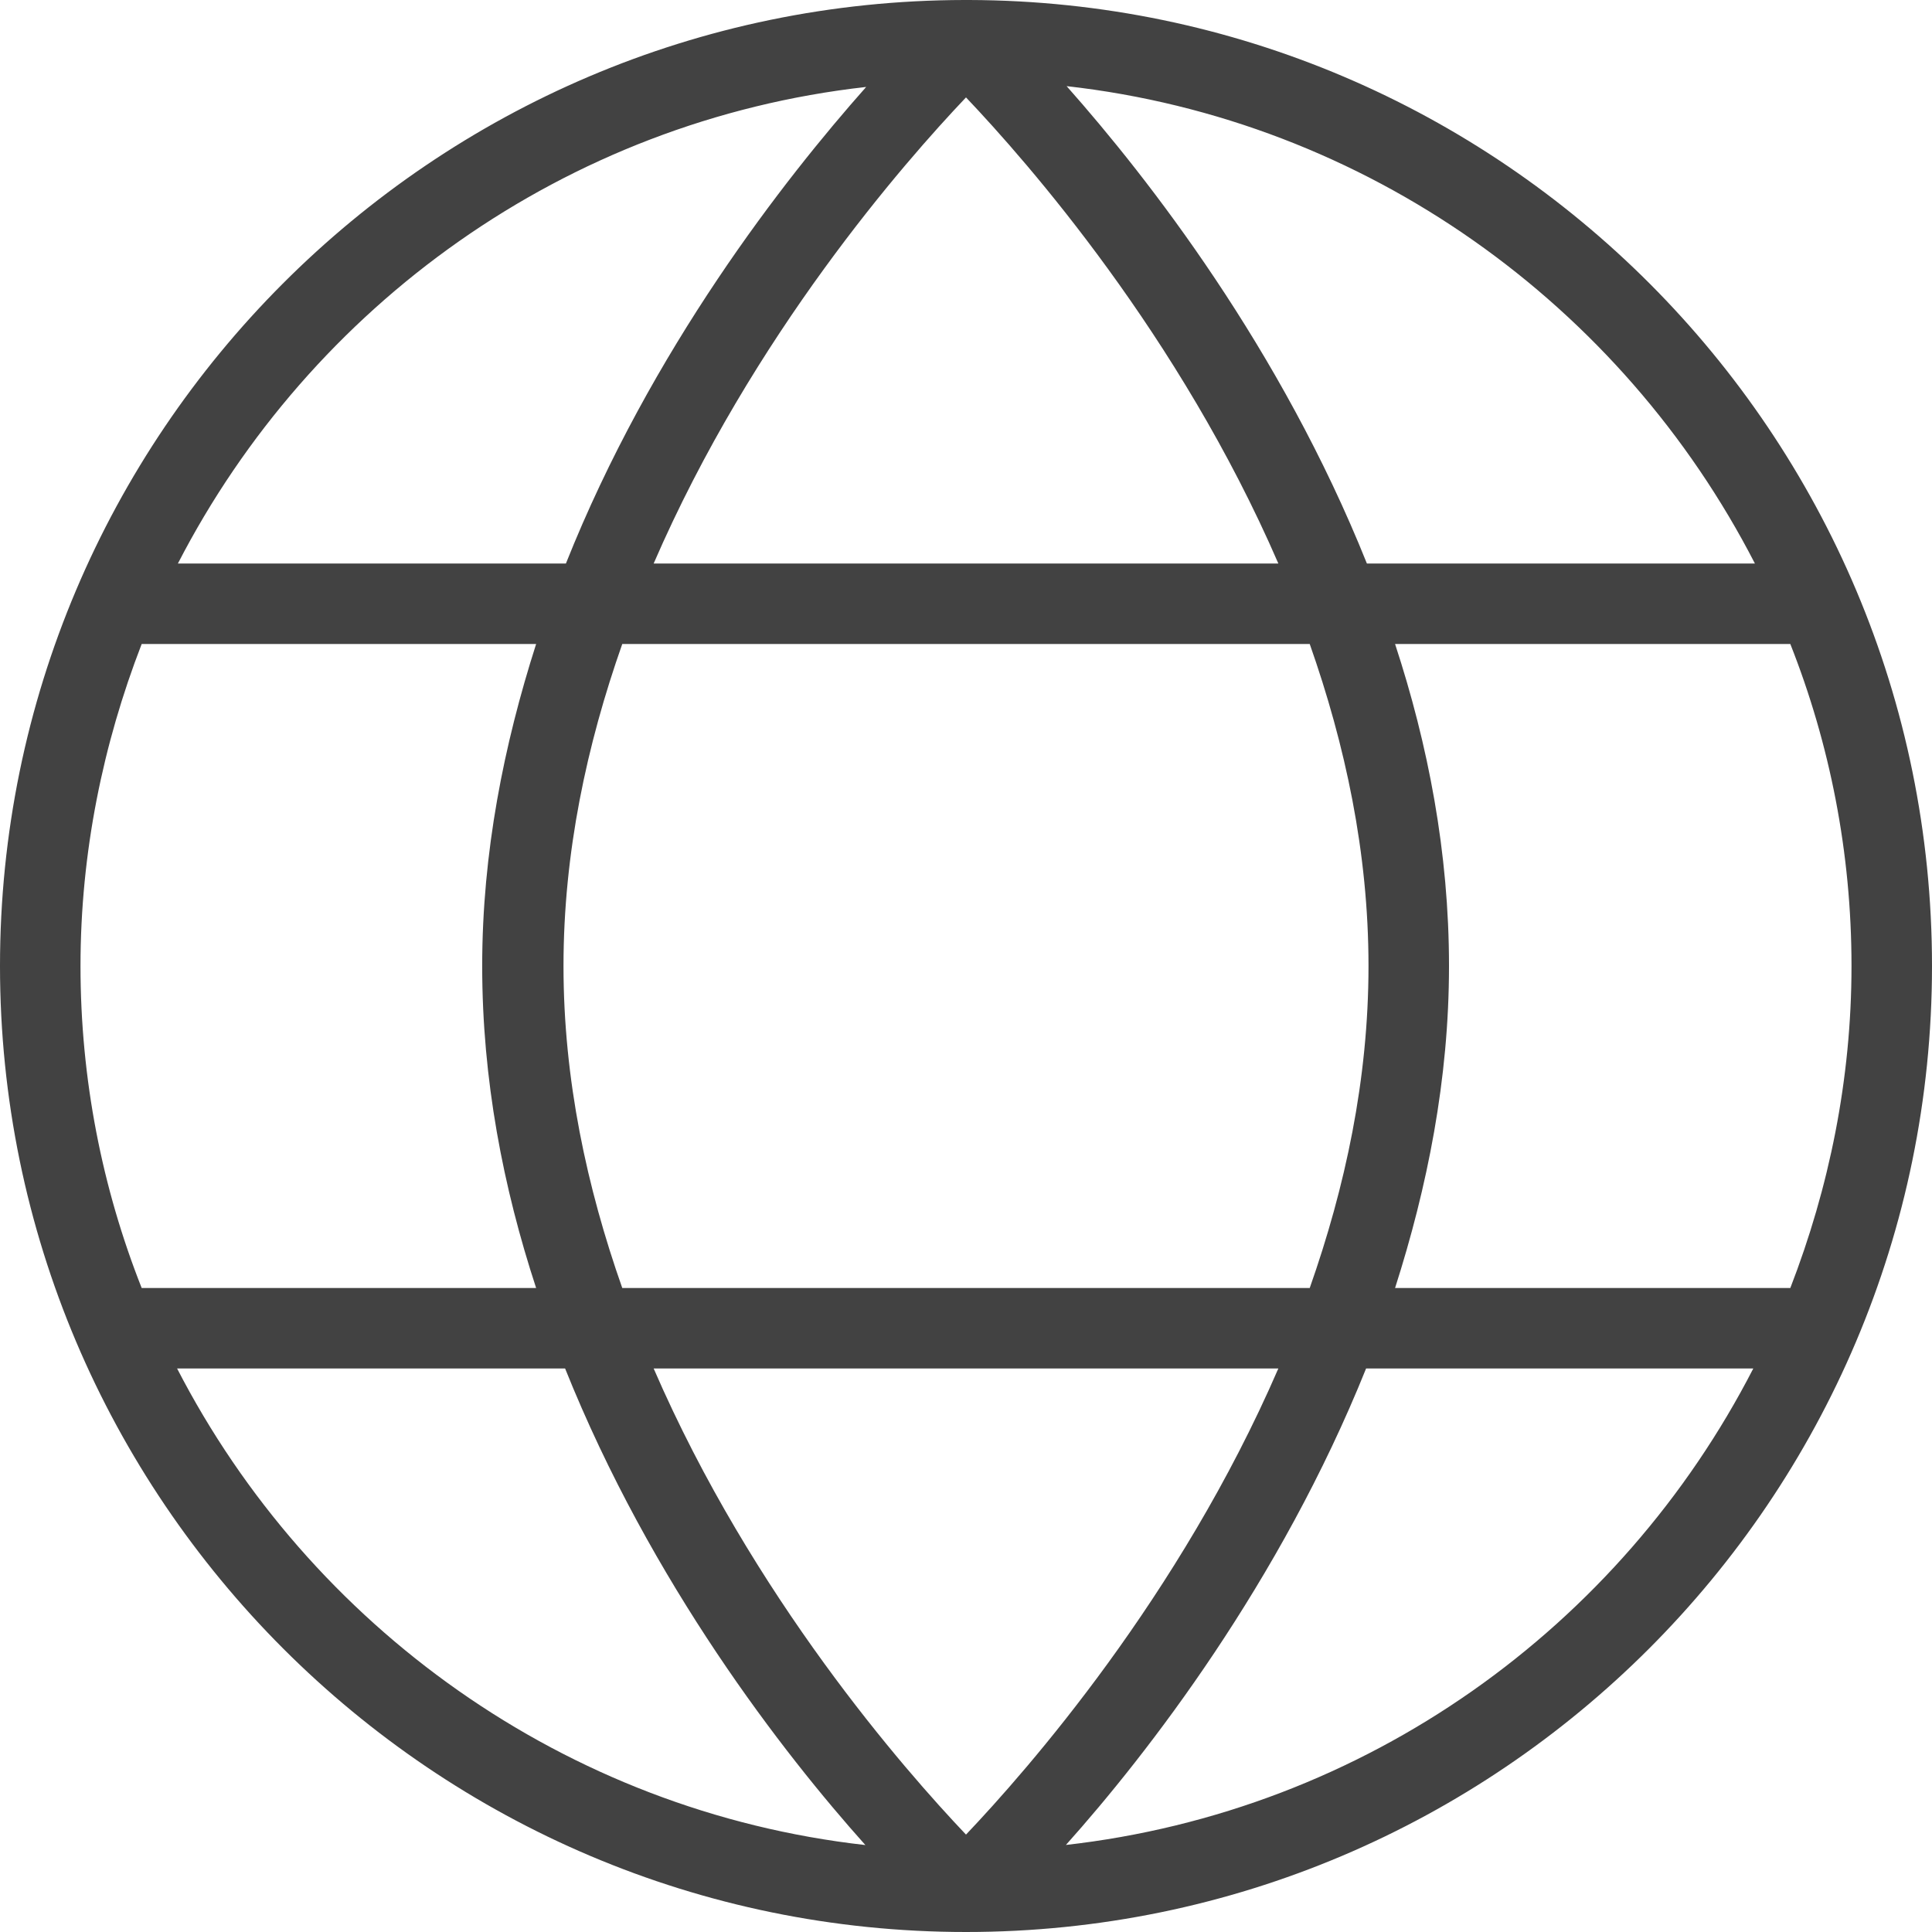 <?xml version="1.0" encoding="UTF-8"?>
<svg id="Layer_1" data-name="Layer 1" xmlns="http://www.w3.org/2000/svg" viewBox="0 0 24 24">
  <defs>
    <style>
      .cls-1 {
        fill: #424242;
      }
    </style>
  </defs>
  <path class="cls-1" d="M12.04,0h0s-.03,0-.04,0h-.02C5.37.01,0,5.39,0,12s5.38,12,12,12,12-5.38,12-12S18.64.02,12.04,0ZM21.79,7h-4.81c-1.07-2.67-2.71-4.78-3.73-5.93,3.73.42,6.9,2.72,8.55,5.93h0ZM17,12c0,1.41-.29,2.75-.73,4H7.73c-.44-1.25-.73-2.59-.73-4s.29-2.75.73-4h8.54c.44,1.25.73,2.59.73,4ZM15.88,17c-1.23,2.84-3.12,4.99-3.88,5.79-.76-.8-2.65-2.95-3.88-5.79h7.76ZM8.12,7c1.23-2.84,3.12-4.99,3.88-5.79.76.8,2.65,2.95,3.88,5.79h-7.76ZM10.76,1.08c-1.02,1.15-2.67,3.26-3.73,5.92H2.21C3.86,3.8,7.02,1.5,10.76,1.08ZM1.76,8h4.9c-.4,1.25-.67,2.59-.67,4s.26,2.75.67,4H1.76c-.49-1.24-.76-2.59-.76-4s.28-2.76.76-4ZM2.21,17h4.81c1.07,2.67,2.71,4.78,3.73,5.92-3.73-.42-6.9-2.72-8.55-5.92ZM13.24,22.92c1.02-1.14,2.66-3.26,3.73-5.92h4.81c-1.65,3.21-4.81,5.5-8.55,5.92h0ZM22.24,16h-4.91c.4-1.25.67-2.59.67-4s-.26-2.75-.67-4h4.91c.49,1.24.76,2.59.76,4s-.28,2.76-.76,4Z"/>
</svg>